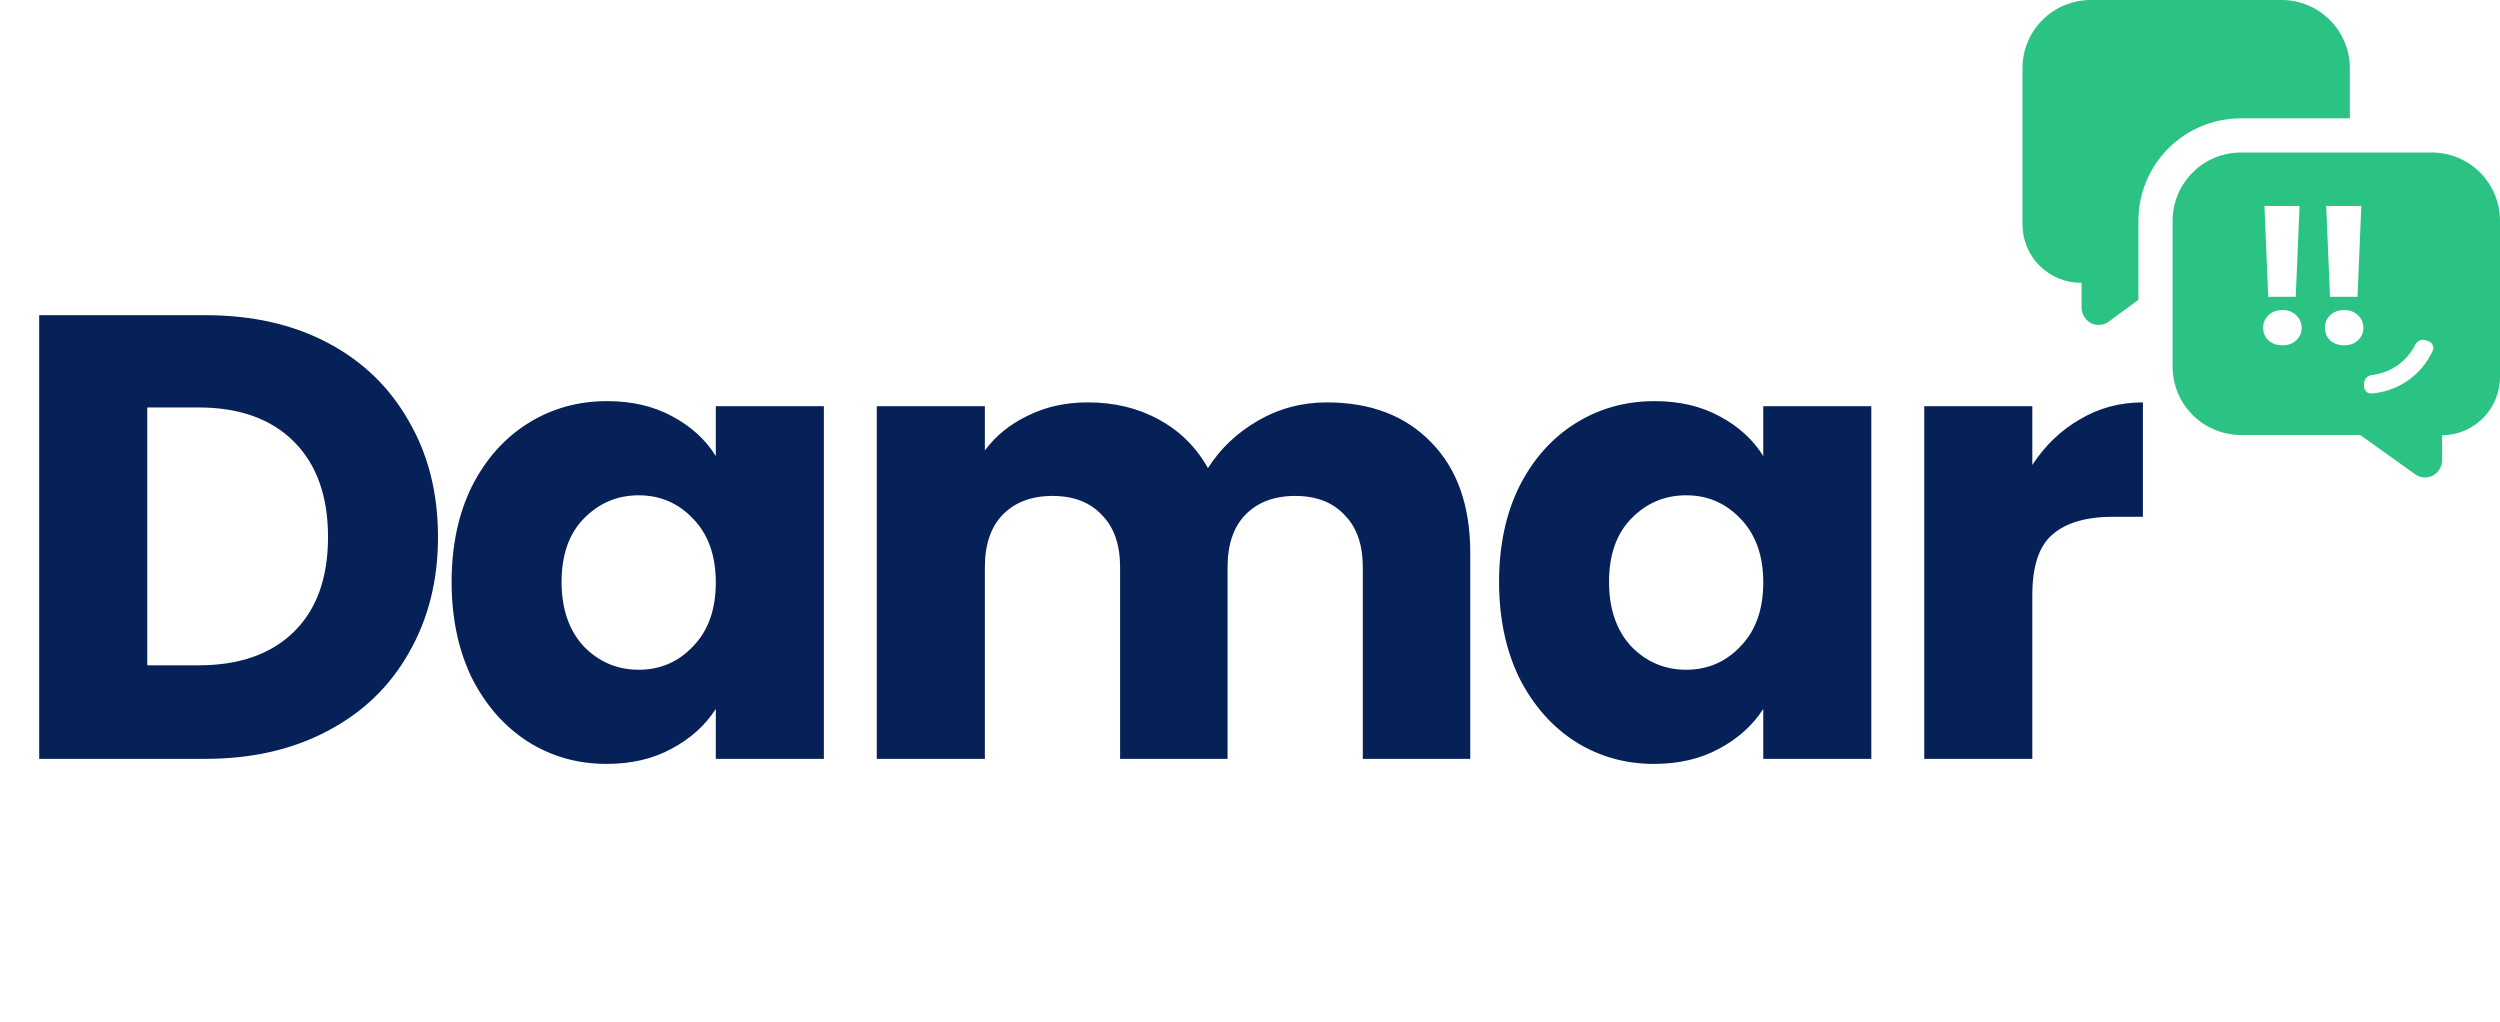 <svg width="115" height="47" viewBox="0 0 115 47" fill="none" xmlns="http://www.w3.org/2000/svg">
<path d="M9.449 14.498C11.6 14.498 13.48 14.925 15.089 15.777C16.698 16.63 17.938 17.832 18.81 19.382C19.702 20.913 20.148 22.687 20.148 24.703C20.148 26.699 19.702 28.473 18.81 30.023C17.938 31.574 16.688 32.775 15.06 33.628C13.451 34.481 11.581 34.907 9.449 34.907H1.803V14.498H9.449ZM9.129 30.605C11.009 30.605 12.472 30.091 13.519 29.064C14.566 28.036 15.089 26.583 15.089 24.703C15.089 22.823 14.566 21.359 13.519 20.313C12.472 19.266 11.009 18.743 9.129 18.743H6.774V30.605H9.129ZM20.774 26.767C20.774 25.1 21.085 23.637 21.705 22.377C22.344 21.117 23.207 20.148 24.292 19.47C25.378 18.791 26.589 18.452 27.926 18.452C29.07 18.452 30.068 18.685 30.921 19.15C31.793 19.615 32.462 20.226 32.927 20.981V18.685H37.898V34.907H32.927V32.611C32.442 33.366 31.764 33.977 30.892 34.442C30.039 34.907 29.041 35.14 27.897 35.14C26.579 35.14 25.378 34.801 24.292 34.122C23.207 33.425 22.344 32.446 21.705 31.186C21.085 29.907 20.774 28.434 20.774 26.767ZM32.927 26.796C32.927 25.555 32.578 24.577 31.88 23.86C31.202 23.142 30.369 22.784 29.38 22.784C28.392 22.784 27.549 23.142 26.851 23.86C26.172 24.557 25.833 25.526 25.833 26.767C25.833 28.007 26.172 28.996 26.851 29.732C27.549 30.45 28.392 30.808 29.38 30.808C30.369 30.808 31.202 30.45 31.88 29.732C32.578 29.015 32.927 28.036 32.927 26.796ZM61.032 18.51C63.048 18.51 64.647 19.121 65.829 20.342C67.031 21.563 67.632 23.259 67.632 25.43V34.907H62.689V26.098C62.689 25.052 62.408 24.247 61.846 23.685C61.303 23.104 60.548 22.813 59.578 22.813C58.609 22.813 57.844 23.104 57.282 23.685C56.739 24.247 56.468 25.052 56.468 26.098V34.907H51.525V26.098C51.525 25.052 51.244 24.247 50.682 23.685C50.139 23.104 49.384 22.813 48.414 22.813C47.445 22.813 46.68 23.104 46.118 23.685C45.575 24.247 45.304 25.052 45.304 26.098V34.907H40.332V18.685H45.304V20.72C45.808 20.041 46.467 19.508 47.281 19.121C48.095 18.714 49.015 18.51 50.043 18.51C51.264 18.51 52.349 18.772 53.299 19.295C54.268 19.818 55.024 20.565 55.566 21.534C56.129 20.642 56.894 19.915 57.863 19.353C58.832 18.791 59.889 18.51 61.032 18.51ZM68.957 26.767C68.957 25.1 69.267 23.637 69.888 22.377C70.527 21.117 71.39 20.148 72.475 19.47C73.561 18.791 74.772 18.452 76.109 18.452C77.253 18.452 78.251 18.685 79.104 19.15C79.976 19.615 80.645 20.226 81.11 20.981V18.685H86.081V34.907H81.11V32.611C80.625 33.366 79.947 33.977 79.075 34.442C78.222 34.907 77.224 35.14 76.08 35.14C74.762 35.14 73.561 34.801 72.475 34.122C71.39 33.425 70.527 32.446 69.888 31.186C69.267 29.907 68.957 28.434 68.957 26.767ZM81.11 26.796C81.11 25.555 80.761 24.577 80.063 23.86C79.385 23.142 78.551 22.784 77.563 22.784C76.574 22.784 75.731 23.142 75.034 23.86C74.355 24.557 74.016 25.526 74.016 26.767C74.016 28.007 74.355 28.996 75.034 29.732C75.731 30.45 76.574 30.808 77.563 30.808C78.551 30.808 79.385 30.45 80.063 29.732C80.761 29.015 81.11 28.036 81.11 26.796ZM93.487 21.388C94.068 20.497 94.795 19.799 95.667 19.295C96.539 18.772 97.508 18.51 98.574 18.51V23.772H97.208C95.967 23.772 95.037 24.044 94.417 24.586C93.797 25.11 93.487 26.04 93.487 27.377V34.907H88.515V18.685H93.487V21.388Z" fill="#062158"/>
<path fill-rule="evenodd" clip-rule="evenodd" d="M108.094 5.444V3.137C108.092 2.306 107.761 1.509 107.173 0.921C106.585 0.333 105.789 0.002 104.957 0H96.171C95.339 0 94.541 0.331 93.952 0.919C93.364 1.507 93.034 2.305 93.034 3.137V10.297C93.03 10.654 93.098 11.009 93.233 11.34C93.368 11.671 93.569 11.972 93.822 12.225C94.075 12.477 94.376 12.677 94.708 12.811C95.039 12.946 95.394 13.013 95.752 13.008V14.175C95.76 14.316 95.803 14.453 95.877 14.572C95.952 14.692 96.055 14.792 96.177 14.861C96.306 14.927 96.451 14.956 96.595 14.945C96.739 14.934 96.877 14.884 96.994 14.8C97.221 14.628 97.471 14.447 97.721 14.265C97.941 14.105 98.162 13.945 98.367 13.791V10.152C98.367 8.904 98.863 7.706 99.746 6.823C100.63 5.94 101.827 5.444 103.076 5.444H108.094ZM103.076 7.015H111.863C112.695 7.015 113.493 7.346 114.081 7.934C114.669 8.523 115 9.321 115 10.152V17.333C115.002 18.042 114.723 18.724 114.224 19.228C113.724 19.732 113.046 20.018 112.337 20.024V21.191C112.331 21.332 112.289 21.47 112.215 21.59C112.14 21.71 112.035 21.809 111.911 21.877C111.782 21.942 111.638 21.971 111.494 21.96C111.35 21.95 111.212 21.899 111.094 21.815L108.568 20.01H103.076C102.245 20.008 101.448 19.677 100.86 19.089C100.272 18.501 99.941 17.704 99.939 16.873V10.152C99.941 9.321 100.272 8.524 100.86 7.936C101.448 7.348 102.245 7.017 103.076 7.015ZM108.445 13.652L108.62 9.474H107.006L107.18 13.652H108.445ZM107.189 15.658C107.358 15.809 107.573 15.884 107.835 15.884C108.09 15.884 108.3 15.809 108.463 15.658C108.631 15.501 108.715 15.309 108.715 15.082C108.715 14.849 108.631 14.655 108.463 14.498C108.3 14.341 108.09 14.262 107.835 14.262C107.573 14.262 107.358 14.341 107.189 14.498C107.026 14.655 106.945 14.849 106.945 15.082C106.945 15.309 107.026 15.501 107.189 15.658ZM111.699 15.69C111.885 15.752 111.987 15.954 111.906 16.133C111.656 16.681 111.264 17.155 110.767 17.502C110.269 17.849 109.689 18.055 109.089 18.1C108.893 18.115 108.739 17.949 108.745 17.753L108.749 17.618C108.755 17.422 108.919 17.27 109.114 17.248C109.532 17.202 109.934 17.052 110.282 16.809C110.631 16.566 110.91 16.24 111.098 15.863C111.185 15.688 111.384 15.585 111.57 15.647L111.699 15.69ZM105.604 13.652L105.779 9.474H104.165L104.34 13.652H105.604ZM104.348 15.658C104.517 15.809 104.732 15.884 104.994 15.884C105.25 15.884 105.459 15.809 105.622 15.658C105.791 15.501 105.875 15.309 105.875 15.082C105.875 14.849 105.791 14.655 105.622 14.498C105.459 14.341 105.25 14.262 104.994 14.262C104.732 14.262 104.517 14.341 104.348 14.498C104.186 14.655 104.104 14.849 104.104 15.082C104.104 15.309 104.186 15.501 104.348 15.658Z" fill="#2AC383"/>
</svg>
